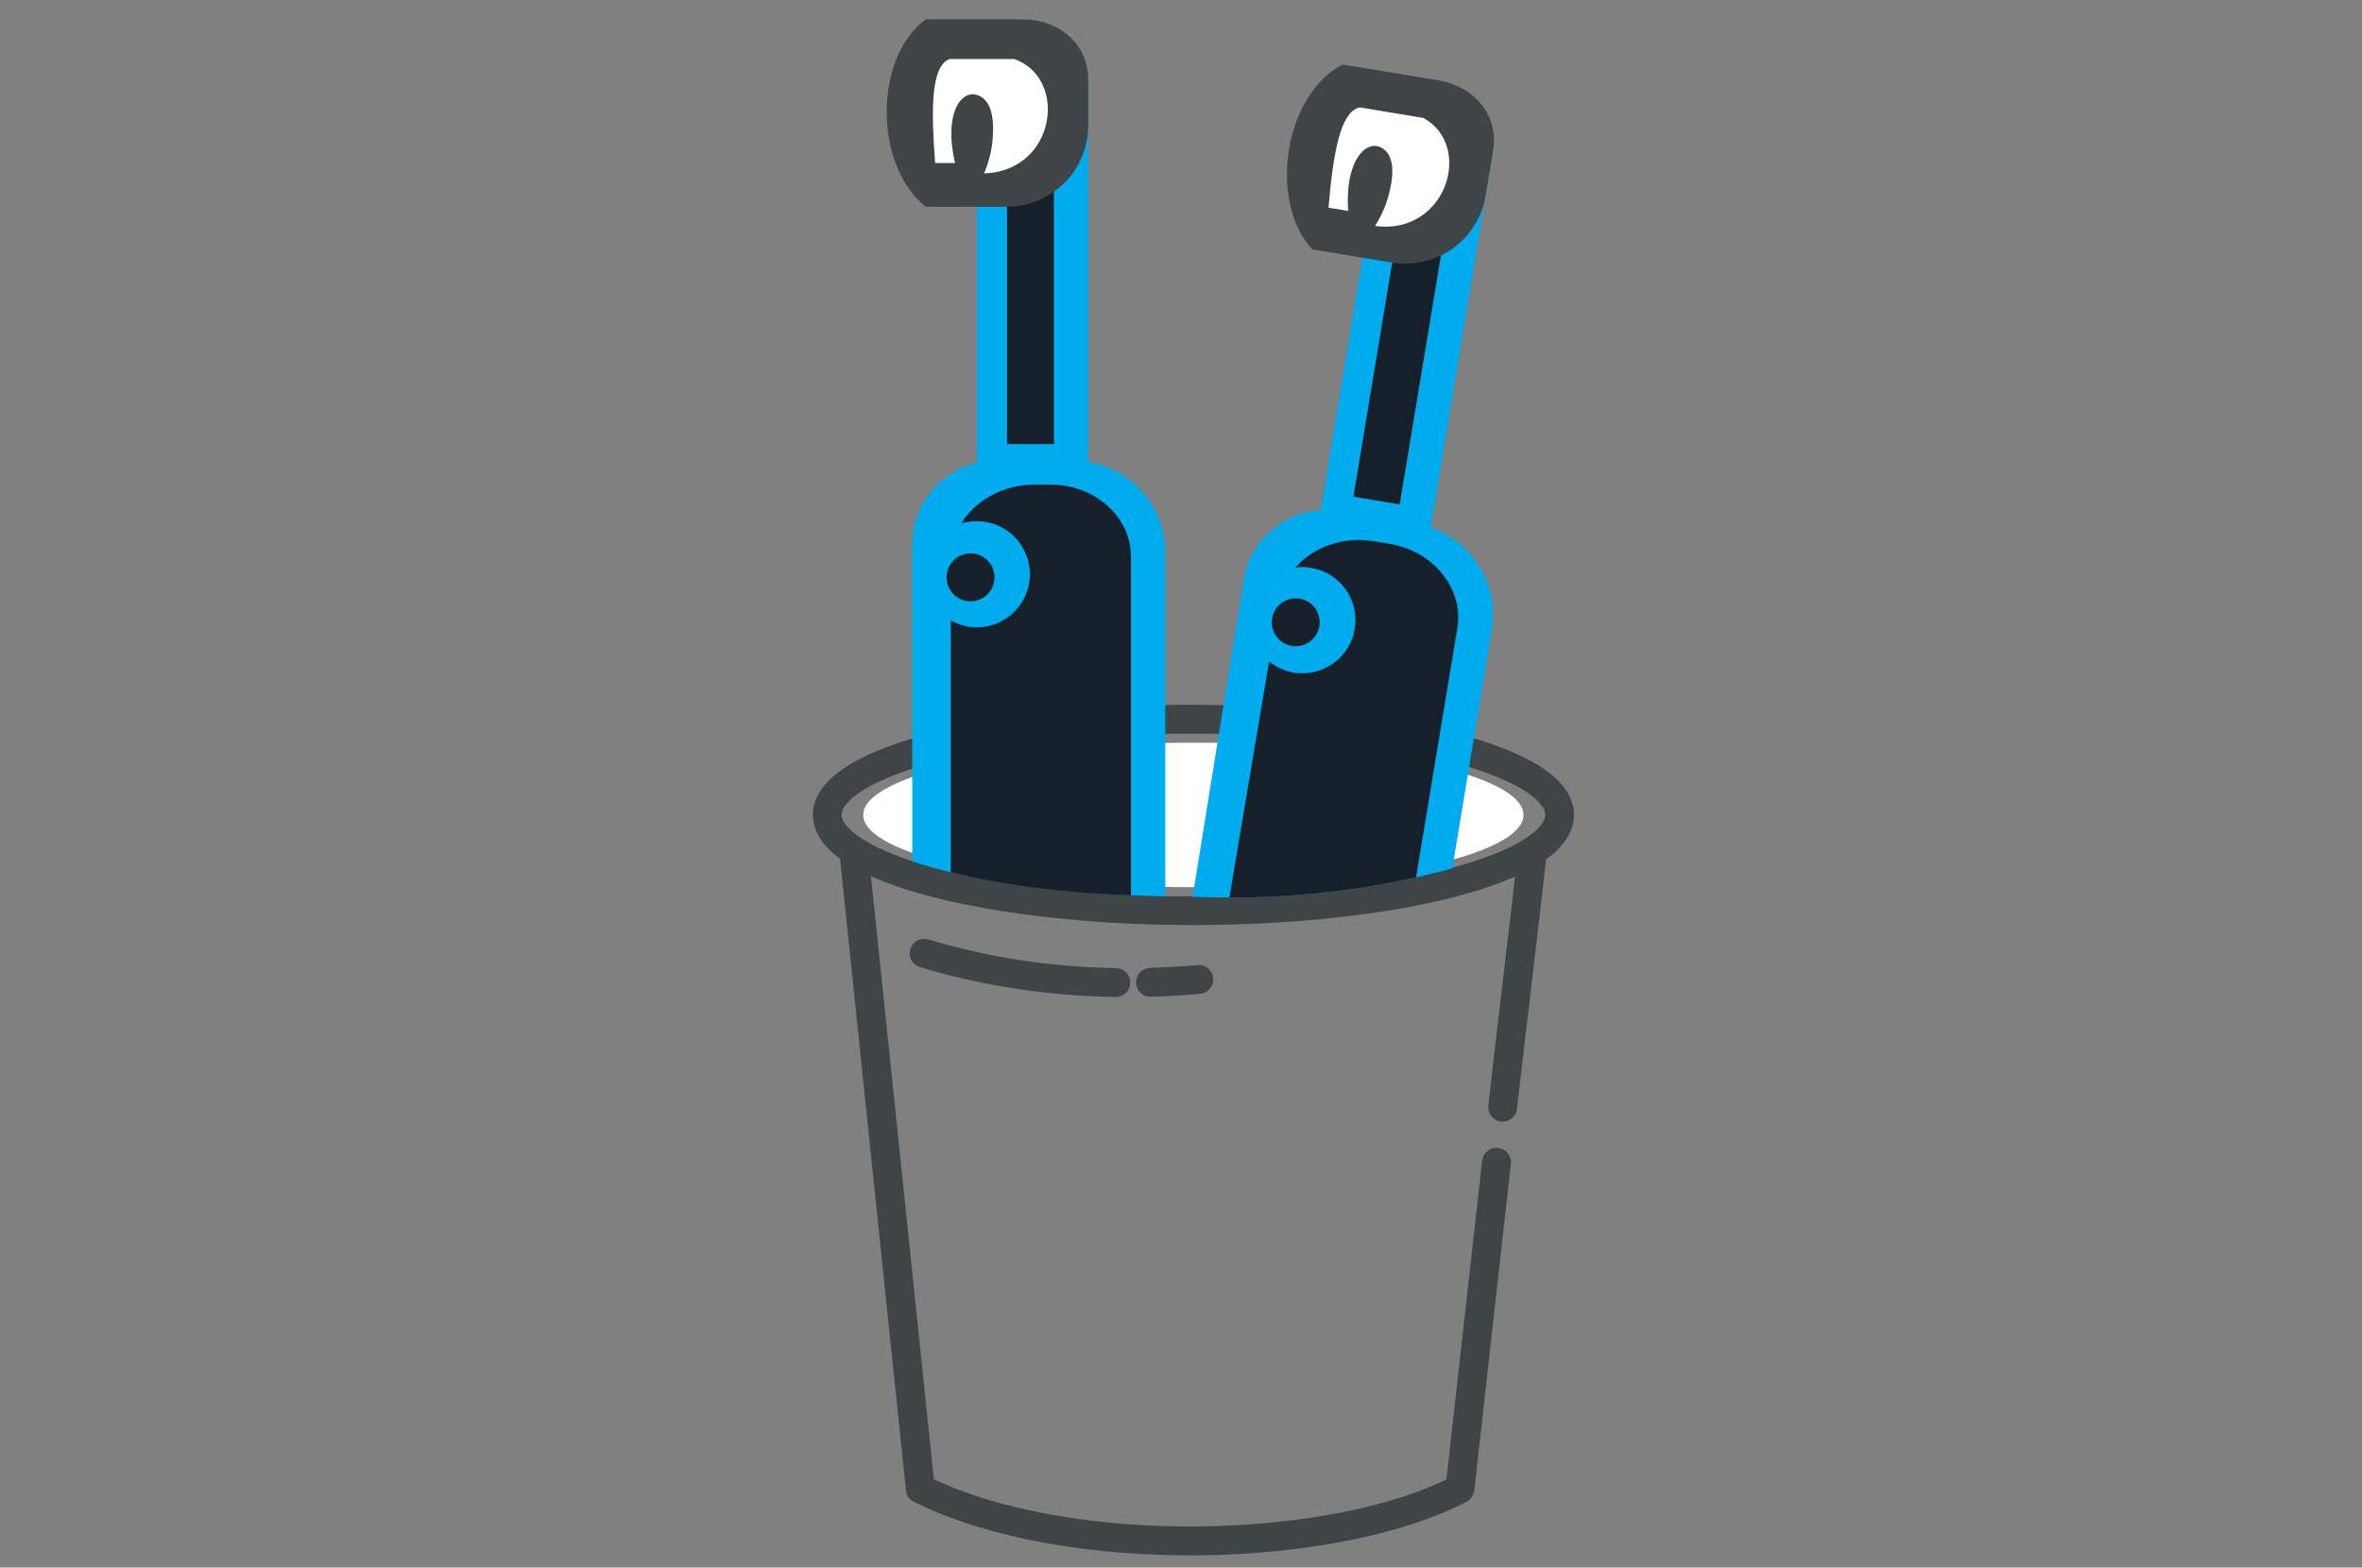 <?xml version="1.0" encoding="UTF-8" standalone="no"?>
<svg
   xmlns:dc="http://purl.org/dc/elements/1.1/"
   xmlns:cc="http://creativecommons.org/ns#"
   xmlns:rdf="http://www.w3.org/1999/02/22-rdf-syntax-ns#"
   xmlns:svg="http://www.w3.org/2000/svg"
   xmlns="http://www.w3.org/2000/svg"
   xmlns:sodipodi="http://sodipodi.sourceforge.net/DTD/sodipodi-0.dtd"
   xmlns:inkscape="http://www.inkscape.org/namespaces/inkscape"
   inkscape:version="1.0 (4035a4fb49, 2020-05-01)"
   sodipodi:docname="patnerlives_checked.svg"
   id="svg45"
   version="1.1"
   viewBox="0 0 292.4 194.1"
   xml:space="preserve"><rect x="0" y="0" width="292.4" height="194.1" fill="#808080" stroke="none"/><sodipodi:namedview
   inkscape:current-layer="svg45"
   inkscape:window-maximized="1"
   inkscape:window-y="-6"
   inkscape:window-x="-6"
   inkscape:cy="42.118899"
   inkscape:cx="146.2"
   inkscape:zoom="2.5244718"
   showgrid="false"
   id="namedview47"
   inkscape:window-height="658"
   inkscape:window-width="1280"
   inkscape:pageshadow="2"
   inkscape:pageopacity="0"
   guidetolerance="10"
   gridtolerance="10"
   objecttolerance="10"
   borderopacity="1"
   bordercolor="#666666"
   pagecolor="#ffffff" />
 <defs
   id="defs4">
  <style
   id="style2"
   type="text/css">
   <![CDATA[
    .str0 {stroke:#3F4446;stroke-width:0.24;stroke-linecap:round;stroke-linejoin:round}
    .fil0 {fill:none}
    .fil4 {fill:#15202A}
    .fil2 {fill:white}
    .fil5 {fill:#3F4446}
    .fil3 {fill:#00ACEE}
    .fil1 {fill:#3F4446;fill-rule:nonzero}
   ]]>
  </style>
 </defs>
 <g
   transform="matrix(14.91,0,0,14.91,100.615,2.398)"
   id="Layer_x0020_1">
  <g
   id="_21.cdr">
   <path
   d="M 5.973,6.929 C 5.892,7.659 5.81,8.305 5.728,9.034 M 5.677,9.492 c -0.101,0.904 -0.203,1.808 -0.304,2.712 -1.032,0.539 -3.245,0.612 -4.48,0 C 0.711,10.463 0.529,8.721 0.348,6.979"
   class="fil0 str0"
   id="_312591688" />
   <g
   id="g9">
    <path
   d="M 0.24,6.607 H 0 v 0 L 0.006,6.543 0.024,6.482 0.052,6.425 0.087,6.373 0.13,6.324 0.18,6.278 0.235,6.236 0.296,6.195 0.363,6.157 0.435,6.12 0.513,6.084 0.596,6.051 0.685,6.018 0.778,5.987 0.877,5.957 0.981,5.929 1.089,5.901 1.202,5.876 1.318,5.852 1.44,5.829 1.565,5.809 1.695,5.789 1.828,5.771 1.964,5.755 2.104,5.741 2.247,5.728 2.393,5.717 2.542,5.708 2.693,5.701 2.847,5.696 3.003,5.693 3.16,5.692 V 5.932 L 3.005,5.932 2.852,5.935 2.702,5.941 2.554,5.947 2.409,5.956 2.266,5.967 2.126,5.979 1.99,5.993 1.857,6.009 1.728,6.026 1.603,6.045 1.481,6.066 1.364,6.087 1.251,6.111 1.144,6.135 1.04,6.16 0.943,6.188 0.85,6.215 0.763,6.244 0.682,6.274 0.607,6.305 0.538,6.336 0.476,6.367 0.421,6.399 0.374,6.431 0.333,6.462 0.301,6.492 0.276,6.52 0.258,6.546 0.247,6.568 0.241,6.588 Z m 2.921,0.675 v 0.24 0 L 3.003,7.52 2.847,7.517 2.693,7.512 2.542,7.505 2.393,7.496 2.247,7.485 2.104,7.472 1.964,7.458 1.828,7.442 1.695,7.424 1.565,7.405 1.44,7.384 1.319,7.361 1.202,7.337 1.089,7.312 0.981,7.285 0.877,7.256 0.778,7.227 0.685,7.195 0.596,7.163 0.513,7.129 0.435,7.093 0.363,7.057 0.296,7.018 0.235,6.977 0.18,6.935 0.13,6.889 0.087,6.84 0.052,6.788 0.024,6.731 0.006,6.67 0,6.607 h 0.24 l 0.002,0.018 0.006,0.02 0.011,0.022 0.018,0.026 0.025,0.028 0.033,0.03 0.04,0.031 0.048,0.032 0.055,0.032 0.062,0.032 0.069,0.031 0.075,0.031 0.081,0.03 0.087,0.029 0.092,0.028 0.098,0.027 0.103,0.025 0.107,0.025 0.113,0.023 0.117,0.022 0.121,0.021 0.125,0.019 0.129,0.017 0.133,0.016 0.136,0.014 0.14,0.012 0.143,0.011 0.145,0.009 0.148,0.007 0.15,0.005 0.153,0.003 z M 6.081,6.607 H 6.321 v 0 L 6.315,6.67 6.297,6.731 6.269,6.788 6.234,6.84 6.191,6.889 6.141,6.935 6.086,6.977 6.025,7.018 5.958,7.057 5.886,7.093 5.808,7.129 5.725,7.163 5.636,7.195 5.543,7.227 5.444,7.256 5.34,7.285 5.232,7.312 5.119,7.337 5.002,7.361 4.881,7.384 4.756,7.405 4.626,7.424 4.493,7.442 4.357,7.458 4.217,7.472 4.074,7.485 3.928,7.496 3.779,7.505 3.628,7.512 3.474,7.517 3.318,7.52 3.16,7.522 V 7.281 L 3.316,7.281 3.469,7.278 3.619,7.273 3.767,7.266 3.912,7.257 4.055,7.246 4.195,7.234 4.331,7.22 4.464,7.204 4.593,7.187 4.718,7.168 4.84,7.147 4.957,7.126 5.07,7.103 5.177,7.078 5.281,7.053 5.378,7.026 5.471,6.998 5.558,6.969 5.639,6.939 5.714,6.909 5.783,6.878 5.845,6.846 5.899,6.814 5.947,6.782 5.988,6.751 6.02,6.721 6.045,6.693 6.063,6.667 6.074,6.645 6.08,6.625 Z M 3.16,5.932 v -0.24 0 l 0.158,0.002 0.156,0.003 0.154,0.005 0.151,0.007 0.149,0.009 0.146,0.011 0.143,0.013 0.14,0.014 L 4.493,5.771 4.626,5.789 4.756,5.809 4.881,5.829 5.003,5.852 5.119,5.876 5.232,5.901 5.34,5.929 5.444,5.957 5.543,5.987 5.636,6.018 5.725,6.051 5.808,6.084 5.886,6.12 5.958,6.157 6.025,6.195 6.086,6.236 6.141,6.278 6.191,6.324 6.234,6.373 6.269,6.425 6.297,6.482 6.315,6.543 6.321,6.607 H 6.081 L 6.08,6.588 6.074,6.568 6.063,6.546 6.045,6.52 6.02,6.492 5.988,6.462 5.947,6.431 5.899,6.399 5.845,6.367 5.783,6.336 5.714,6.305 5.639,6.274 5.558,6.244 5.471,6.215 5.378,6.188 5.281,6.16 5.177,6.135 5.07,6.111 4.957,6.087 4.84,6.066 4.718,6.045 4.593,6.026 4.464,6.009 4.331,5.993 4.195,5.979 4.055,5.967 3.912,5.956 3.767,5.947 3.619,5.941 3.469,5.935 3.316,5.932 Z"
   class="fil1"
   id="_312591616" />
   </g>
   <ellipse
   id="ellipse11"
   ry="0.6"
   rx="2.741"
   cy="6.607"
   cx="3.16"
   class="fil2" />
   <path
   id="path13"
   d="M 3.205,7.973 C 3.07,7.985 2.936,7.993 2.804,7.997 M 2.516,7.999 C 1.962,7.99 1.432,7.908 0.925,7.756"
   class="fil0 str0" />
   <path
   id="path15"
   d="M 2.927,7.28 V 4.426 C 2.927,4.008 2.584,3.665 2.166,3.665 H 1.518 c -0.38,0 -0.692,0.311 -0.692,0.692 v 2.635 c 0.491,0.171 1.384,0.284 2.101,0.289 z"
   class="fil3" />
   <path
   id="path17"
   d="m 1.841,3.864 h 0.135 c 0.366,0 0.666,0.268 0.666,0.596 V 7.275 C 2.122,7.255 1.621,7.199 1.146,7.083 V 4.992 c 0.064,0.036 0.138,0.057 0.216,0.057 0.243,0 0.441,-0.197 0.441,-0.441 0,-0.243 -0.198,-0.441 -0.441,-0.441 -0.045,0 -0.088,0.007 -0.129,0.019 C 1.352,3.994 1.58,3.864 1.841,3.864 Z"
   class="fil4" />
   <path
   id="path19"
   d="m 1.31,4.435 c 0.11,0 0.199,0.089 0.199,0.199 0,0.11 -0.089,0.199 -0.199,0.199 -0.11,0 -0.199,-0.089 -0.199,-0.199 0,-0.11 0.089,-0.199 0.199,-0.199 z"
   class="fil4" />
   <rect
   id="rect21"
   height="3.224"
   width="0.925"
   y="0.467"
   x="1.362"
   class="fil3" />
   <rect
   id="rect23"
   height="2.135"
   width="0.389"
   y="1.392"
   x="1.613"
   class="fil4" />
   <path
   id="path25"
   d="M 0.938,0 H 1.742 C 2.042,0 2.287,0.202 2.287,0.501 V 0.882 C 2.287,1.253 1.984,1.556 1.613,1.556 H 0.938 C 0.504,1.211 0.507,0.316 0.938,0 Z"
   class="fil5" />
   <path
   id="path27"
   d="m 1.016,1.193 c 0.055,0 0.11,0 0.165,0 C 1.086,0.78 1.231,0.591 1.358,0.626 1.512,0.668 1.504,0.899 1.491,1.02 1.481,1.111 1.457,1.197 1.423,1.279 2.019,1.26 2.124,0.489 1.673,0.329 c -0.179,0 -0.358,0 -0.537,0 C 0.976,0.39 0.984,0.769 1.016,1.193 Z"
   class="fil2" />
   <path
   id="path29"
   d="M 5.31,7.05 5.639,5.066 C 5.707,4.653 5.425,4.26 5.013,4.191 L 4.373,4.085 C 3.998,4.023 3.638,4.279 3.578,4.655 l -0.424,2.631 0.003,0.001 c 0.023,9e-4 0.047,0.002 0.07,0.002 l 0.035,10e-4 0.003,1e-4 0.032,7e-4 0.002,10e-5 0.032,6e-4 h 0.002 l 0.033,5e-4 0.003,10e-5 0.033,3e-4 H 3.404 c 0.022,2e-4 0.045,2e-4 0.067,2e-4 l 0.035,-10e-5 0.031,-2e-4 0.005,-10e-5 0.03,-4e-4 H 3.577 l 0.033,-6e-4 h 0.001 l 0.034,-7e-4 9e-4,-1e-4 0.034,-8e-4 0.034,-0.001 0.033,-0.001 h 0.002 l 0.03,-0.001 0.006,-3e-4 c 0.022,-9e-4 0.044,-0.002 0.066,-0.003 L 3.854,7.282 3.885,7.281 h 1e-4 L 3.917,7.279 3.919,7.279 3.953,7.276 C 3.974,7.275 3.994,7.274 4.014,7.272 L 4.026,7.271 4.055,7.269 h 3e-4 L 4.088,7.266 4.093,7.266 4.123,7.263 4.157,7.26 4.157,7.26 4.191,7.257 C 4.235,7.253 4.278,7.248 4.322,7.243 L 4.334,7.241 4.359,7.238 4.393,7.234 C 4.425,7.23 4.457,7.225 4.49,7.221 L 4.497,7.22 4.524,7.216 4.532,7.214 4.558,7.21 4.559,7.21 4.59,7.205 4.593,7.205 C 4.635,7.198 4.678,7.191 4.721,7.183 L 4.73,7.182 C 4.75,7.178 4.771,7.174 4.791,7.17 L 4.824,7.164 v 0 L 4.856,7.158 4.889,7.151 4.889,7.151 4.92,7.144 4.923,7.144 C 4.944,7.139 4.966,7.135 4.987,7.13 L 5.016,7.124 5.02,7.123 C 5.04,7.118 5.061,7.113 5.082,7.108 L 5.086,7.107 5.112,7.101 5.119,7.099 5.149,7.092 5.149,7.092 C 5.171,7.087 5.192,7.081 5.214,7.076 L 5.245,7.068 5.246,7.067 5.278,7.059 5.282,7.058 Z"
   class="fil3" />
   <path
   id="path31"
   d="M 4.659,4.334 4.792,4.356 C 5.154,4.416 5.405,4.73 5.352,5.053 L 5.009,7.125 4.984,7.131 4.935,7.141 4.91,7.146 4.886,7.152 h -3e-4 l -0.024,0.005 -8e-4,10e-5 -0.025,0.005 -5e-4,10e-5 -0.022,0.004 -0.007,0.002 C 4.728,7.183 4.648,7.196 4.568,7.209 L 4.561,7.21 4.538,7.213 h -2e-4 l -0.025,0.004 -0.001,2e-4 -0.024,0.004 h -5e-4 L 4.463,7.224 4.438,7.228 4.415,7.231 4.41,7.231 4.389,7.234 4.388,7.234 4.362,7.238 4.343,7.24 4.337,7.241 4.315,7.243 4.312,7.244 4.287,7.247 4.284,7.247 4.261,7.249 4.236,7.252 H 4.236 L 4.211,7.255 4.197,7.256 4.192,7.257 4.166,7.259 l -0.006,6e-4 -0.003,4e-4 -0.01,9e-4 -0.025,0.002 -0.005,4e-4 -0.008,7e-4 -0.025,0.002 -0.019,0.002 -0.007,5e-4 -0.021,0.002 -0.005,3e-4 -0.035,0.003 -9e-4,1e-4 -0.03,0.002 -0.011,7e-4 -0.026,0.002 -0.013,8e-4 -0.013,7e-4 -0.026,0.002 -0.002,1e-4 -0.024,0.001 -0.017,9e-4 -0.009,4e-4 -0.026,0.001 -0.005,2e-4 -0.036,0.002 -0.004,1e-4 -0.006,2e-4 -0.026,0.001 -0.009,3e-4 -0.006,2e-4 -0.028,8e-4 -0.006,2e-4 -0.003,10e-5 C 3.647,7.29 3.623,7.291 3.599,7.291 l -0.005,10e-5 -7e-4,1e-4 H 3.586 c -0.024,4e-4 -0.047,7e-4 -0.071,9e-4 h -0.004 -8e-4 c -0.042,3e-4 -0.009,2e-4 -0.051,-2e-4 L 3.789,5.333 C 3.847,5.379 3.916,5.412 3.993,5.425 4.234,5.464 4.461,5.302 4.5,5.061 4.54,4.821 4.378,4.594 4.137,4.555 4.093,4.547 4.049,4.547 4.007,4.553 4.155,4.383 4.402,4.292 4.659,4.334 Z"
   class="fil4" />
   <path
   id="path33"
   d="M 4.043,4.811 C 4.151,4.828 4.224,4.931 4.206,5.039 4.188,5.147 4.086,5.221 3.978,5.203 3.869,5.185 3.796,5.082 3.814,4.974 3.832,4.866 3.934,4.793 4.043,4.811 Z"
   class="fil4" />
   <polygon
   id="polygon35"
   points="4.215,4.085 5.128,4.237 5.654,1.055 4.742,0.904 "
   class="fil3" />
   <polygon
   id="polygon37"
   points="4.838,1.858 5.222,1.921 4.873,4.028 4.489,3.964 "
   class="fil4" />
   <path
   id="path39"
   d="M 4.4,0.375 5.193,0.506 C 5.489,0.555 5.697,0.794 5.649,1.089 L 5.586,1.465 C 5.526,1.831 5.177,2.08 4.811,2.02 L 4.146,1.91 C 3.774,1.498 3.923,0.616 4.4,0.375 Z"
   class="fil5" />
   <path
   id="path41"
   d="M 4.282,1.564 C 4.336,1.573 4.391,1.582 4.445,1.591 4.418,1.169 4.592,1.006 4.712,1.061 4.857,1.127 4.811,1.354 4.778,1.472 4.754,1.559 4.716,1.64 4.669,1.716 5.26,1.794 5.49,1.051 5.071,0.819 4.895,0.789 4.718,0.76 4.542,0.731 4.373,0.766 4.319,1.141 4.282,1.564 Z"
   class="fil2" />
  </g>
 </g>
</svg>
